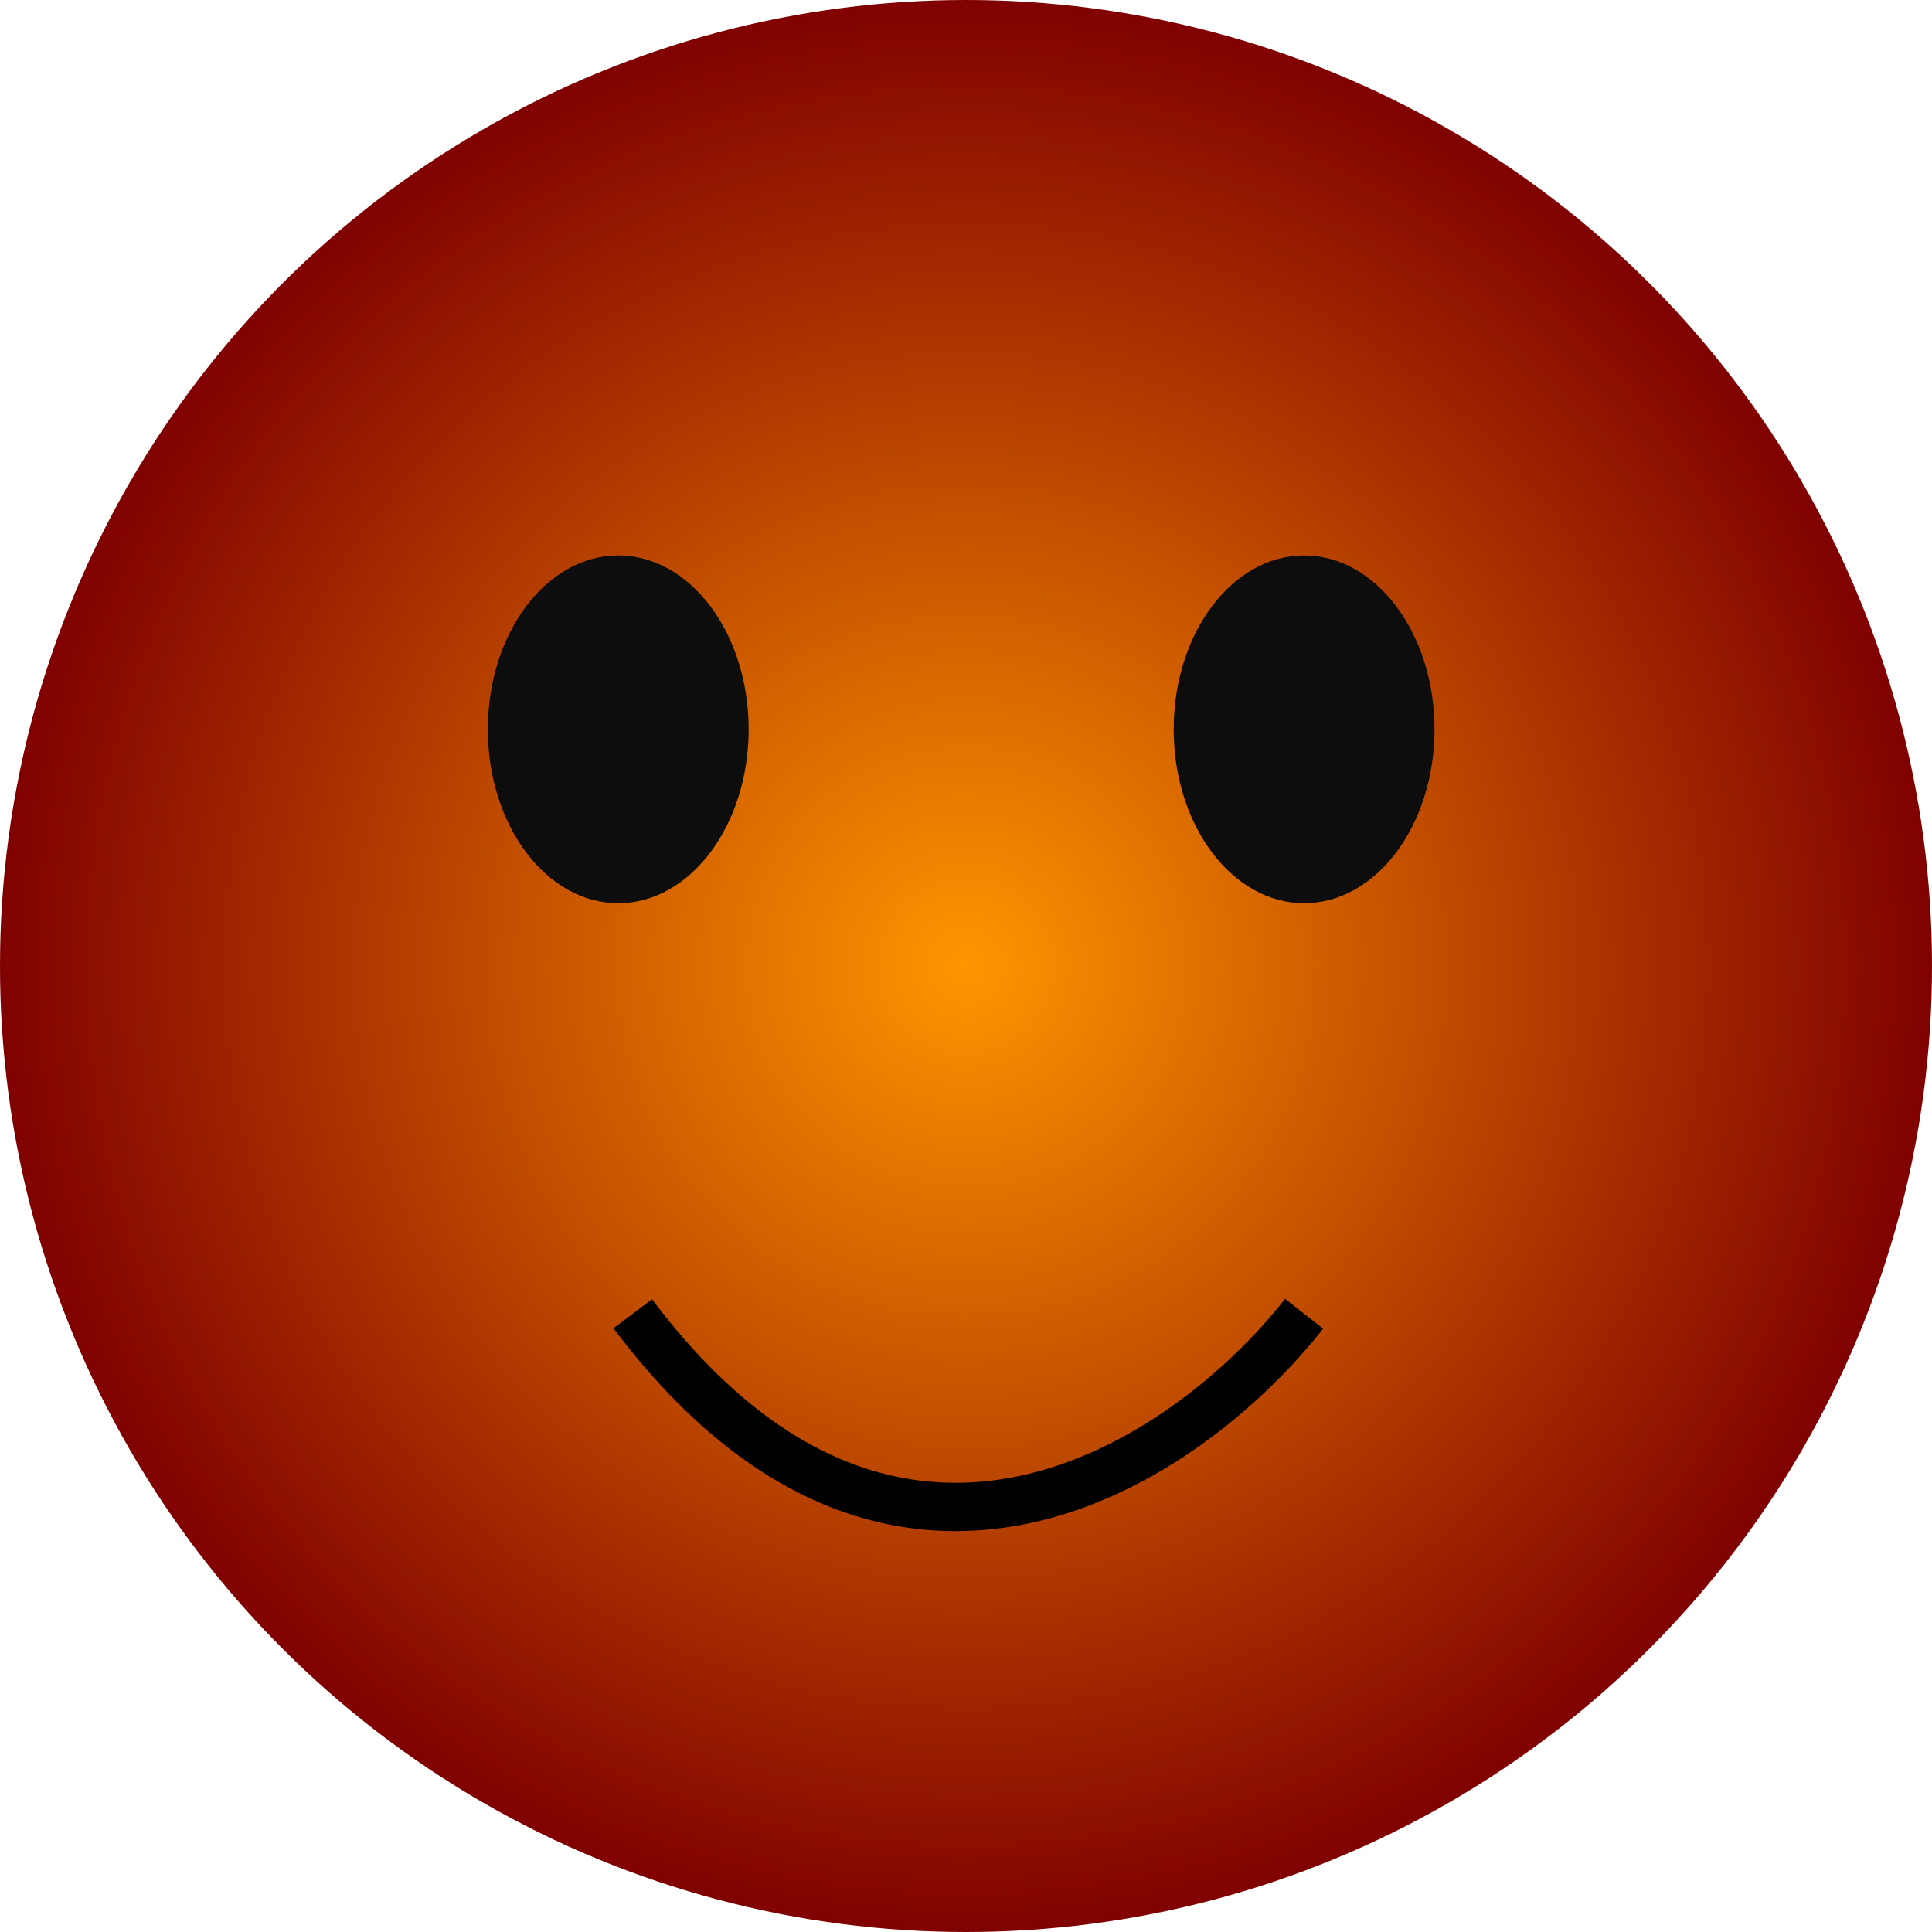 <svg width="400" height="400" viewBox="0 0 400 400" fill="none" xmlns="http://www.w3.org/2000/svg">
<circle cx="200" cy="200" r="200" fill="url(#paint0_radial_6_13)"/>
<ellipse cx="128" cy="151" rx="27" ry="36" fill="#0E0D0D"/>
<ellipse cx="270" cy="151" rx="27" ry="36" fill="#0E0D0D"/>
<path d="M131 272C185.442 344.444 246.351 302.185 270 272" stroke="black" stroke-width="10"/>
<defs>
<radialGradient id="paint0_radial_6_13" cx="0" cy="0" r="1" gradientUnits="userSpaceOnUse" gradientTransform="translate(200 200) rotate(90) scale(200)">
<stop stop-color="#FF9500"/>
<stop offset="1" stop-color="#7F0000"/>
</radialGradient>
</defs>
</svg>
